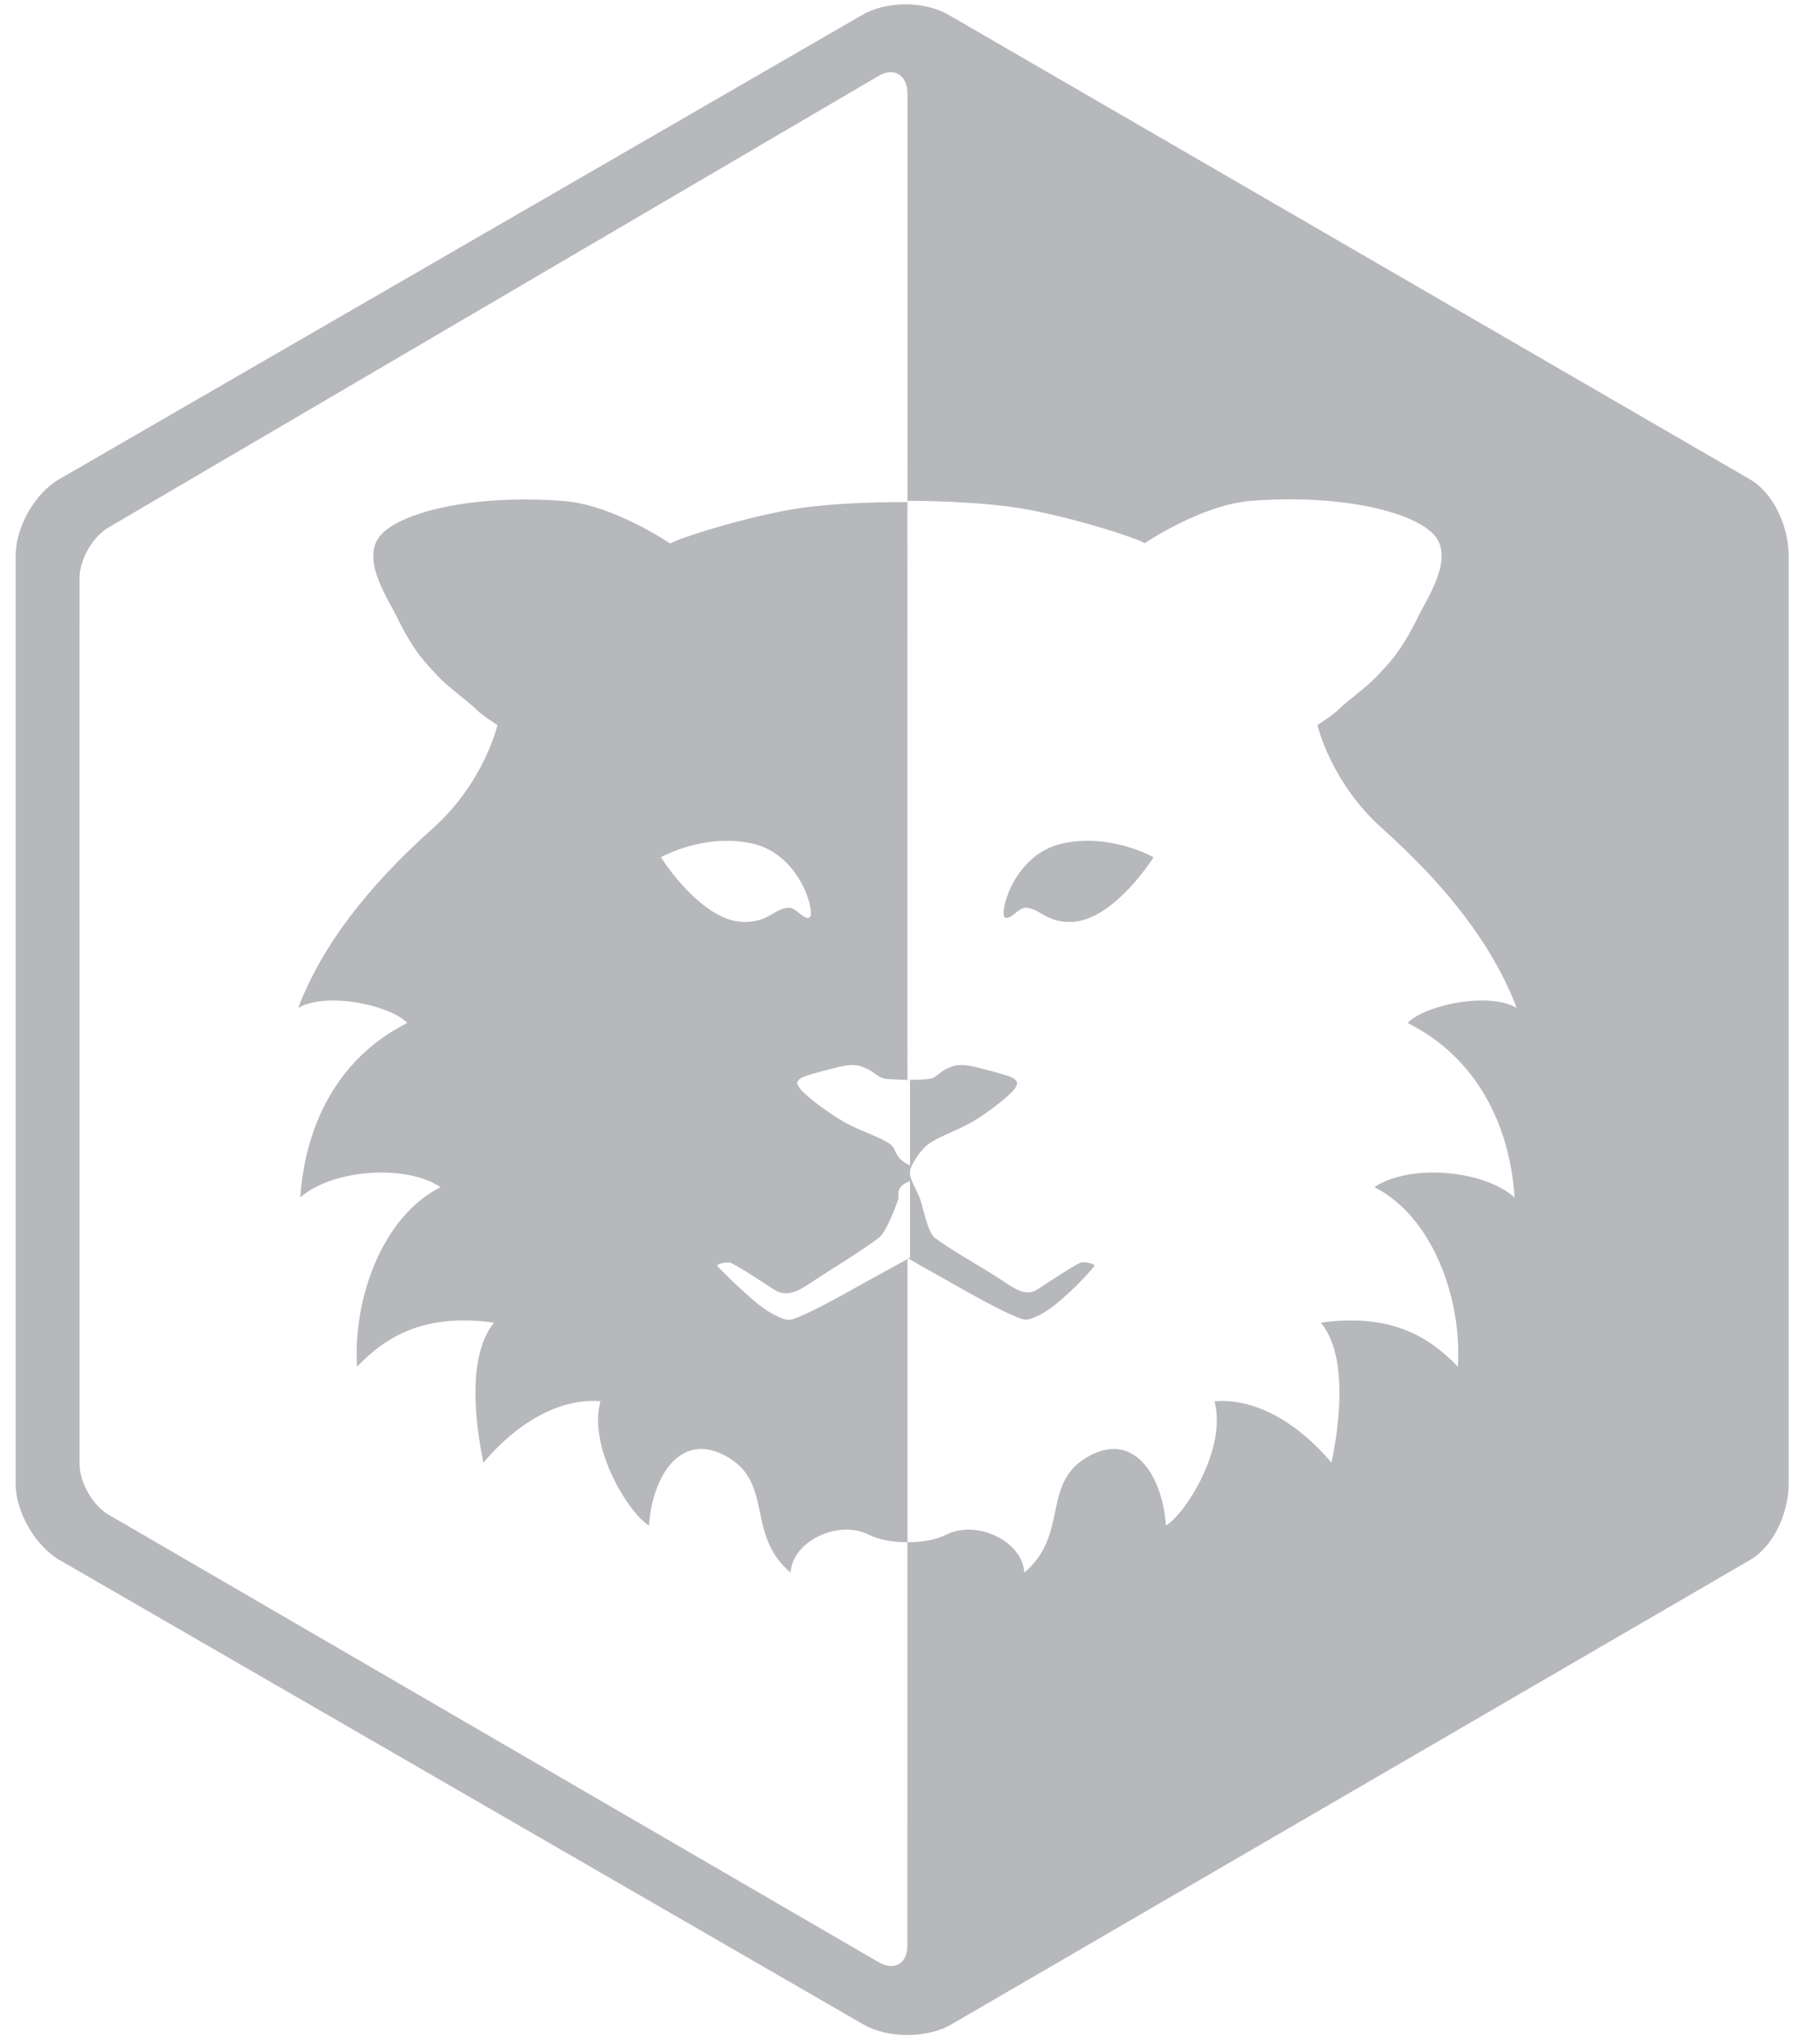 <?xml version="1.0" encoding="utf-8"?>
<!-- Generator: Adobe Illustrator 16.0.4, SVG Export Plug-In . SVG Version: 6.00 Build 0)  -->
<svg version="1.2" baseProfile="tiny" id="Layer_1" xmlns="http://www.w3.org/2000/svg" xmlns:xlink="http://www.w3.org/1999/xlink"
	 x="0px" y="0px" width="116px" height="130px" viewBox="0 0 116 130" overflow="visible" xml:space="preserve">
<g>
	<path fill="#B6B8BB" d="M111.539,30.552L60.457,0.943c-1.531-0.885-3.956-0.885-5.487,0L3.754,30.552
		C2.223,31.437,1,33.608,1,35.376v59.222c0,1.769,1.264,3.939,2.795,4.824l51.25,29.609c1.531,0.884,4.041,0.884,5.571,0
		l50.921-29.609c1.533-0.885,2.463-3.056,2.463-4.824V35.376C114,33.608,113.071,31.437,111.539,30.552z M55.981,125.044
		L6.928,96.54c-1.02-0.593-1.854-2.042-1.854-3.222L5.07,36.844c0-1.179,0.832-2.632,1.849-3.229L55.992,4.841
		c1.017-0.597,1.849-0.033,1.849,1.146L57.838,69c-0.004,0-0.008,0-0.013,0l-0.012-36.997c0,0-4.589-0.072-7.738,0.532
		c-3.377,0.648-6.917,1.814-7.359,2.107c0,0-3.618-2.476-6.809-2.715c-5.883-0.442-10.487,0.752-11.695,2.238
		c-1.21,1.486,0.513,3.983,1.063,5.117c1.133,2.333,1.933,3.044,2.634,3.811c0.597,0.653,1.924,1.603,2.389,2.067
		c0.463,0.464,1.409,1.047,1.409,1.047s-0.837,3.645-4.105,6.569c-4.1,3.671-7.054,7.416-8.597,11.463
		c1.709-1.03,5.765-0.239,6.96,0.954c-4.505,2.259-6.528,6.62-6.824,11.124c1.979-1.773,6.688-2.161,8.938-0.659
		c-3.685,1.849-5.594,7.074-5.322,11.441c1.953-2.043,4.436-3.396,8.735-2.804c-1.363,1.638-1.501,4.921-0.683,8.922
		c2.638-3.093,5.368-4.094,7.46-3.911c-0.817,3.002,1.891,7.228,3.094,7.917c0.201-3.021,1.92-5.995,4.839-4.46
		c3.183,1.677,1.275,5.004,4.186,7.461c0.113-2.001,3.031-3.397,4.987-2.416c1.063,0.532,2.46,0.476,2.46,0.476L57.83,80.173
		c0.002,0.001,0.005,0.003,0.008,0.005l-0.002,43.799C57.835,125.155,57,125.636,55.981,125.044z M58,74.27
		c-1-0.429-0.845-1.025-1.221-1.318c-0.624-0.482-1.98-0.872-2.992-1.45c-1.078-0.615-2.557-1.765-2.785-2.111
		c-0.065-0.098-0.194-0.238-0.194-0.341c0-0.271,0.369-0.414,0.593-0.491c0.406-0.137,1.53-0.436,1.978-0.543
		c0.708-0.171,1.156-0.171,1.454-0.074c0.107,0.036,0.407,0.15,0.589,0.255c0.218,0.123,0.648,0.49,0.941,0.546
		C56.653,68.799,58,68.827,58,68.827V74.27z M51.6,58.472c-0.343,0.199-0.869-0.643-1.338-0.62c-0.467,0.023-0.869,0.31-1.237,0.517
		c-0.368,0.207-1.48,0.706-2.887,0.103c-2.213-0.952-4.014-3.837-4.014-3.837s2.741-1.564,5.835-0.871
		C51.054,54.457,51.994,58.244,51.6,58.472z M46.544,80.466c0.632,0.3,1.593,0.946,2.786,1.719c0.769,0.499,1.499,0.13,2.259-0.375
		c1.212-0.806,3.367-2.113,4.433-2.926c0.436-0.332,1.042-1.889,1.22-2.429C57.346,76.148,57,75.648,58,75.27v4.887
		c0,0-1.769,0.955-3.852,2.122c-1.491,0.836-3.4,1.837-3.869,1.837c-0.404,0-1.33-0.441-2.235-1.227
		c-1.457-1.267-2.342-2.218-2.342-2.218S45.812,80.449,46.544,80.466z M57.828,74.702c0.002-0.005,0.007-0.015,0.01-0.021v0.153
		c-0.002-0.005-0.008-0.015-0.01-0.02V74.702z M96.535,76.318c-1.979-1.773-6.688-2.161-8.94-0.659
		c3.688,1.849,5.597,7.074,5.324,11.441c-1.956-2.043-4.437-3.396-8.734-2.804c1.364,1.638,1.5,4.921,0.682,8.922
		c-2.64-3.093-5.369-4.094-7.462-3.911c0.819,3.002-1.891,7.228-3.094,7.917c-0.203-3.021-1.922-5.995-4.837-4.46
		c-3.182,1.677-1.274,5.004-4.188,7.461c-0.11-2.001-3.029-3.397-4.984-2.416c-1.063,0.532-2.46,0.476-2.46,0.476l0.006-18.103
		c0.234,0.135,1.785,1.021,3.702,2.096c1.493,0.836,3.362,1.825,3.83,1.825c0.406,0,1.307-0.443,2.211-1.228
		c1.457-1.265,2.179-2.216,2.179-2.216s-0.129-0.224-0.861-0.207c-0.634,0.3-1.59,0.946-2.779,1.72
		c-0.77,0.499-1.514-0.074-2.271-0.577c-1.212-0.807-3.219-1.899-4.283-2.712c-0.436-0.332-0.737-1.889-0.917-2.429
		C58.506,76.004,58,75.136,58,74.857V74.66c0-0.308,0.6-1.302,1.125-1.709c0.621-0.482,1.825-0.872,2.837-1.45
		c1.076-0.615,2.479-1.765,2.709-2.111c0.062-0.098,0.156-0.238,0.156-0.341c0-0.271-0.387-0.414-0.614-0.491
		c-0.406-0.137-1.538-0.436-1.987-0.543c-0.706-0.171-1.157-0.171-1.455-0.074c-0.106,0.036-0.409,0.15-0.592,0.255
		c-0.218,0.123-0.554,0.49-0.842,0.546c-0.281,0.055-0.97,0.084-1.486,0.085l0.012-36.909c0,0,4.589-0.028,7.736,0.574
		c3.379,0.649,6.919,1.836,7.361,2.129c0,0,3.618-2.464,6.809-2.704c5.881-0.442,10.487,0.757,11.695,2.243
		s-0.515,3.985-1.063,5.119c-1.134,2.333-1.933,3.046-2.634,3.812c-0.597,0.653-1.924,1.604-2.39,2.068
		c-0.462,0.464-1.409,1.047-1.409,1.047s0.839,3.645,4.106,6.569c4.1,3.671,7.054,7.417,8.597,11.464
		c-1.709-1.03-5.764-0.239-6.959,0.954C94.217,67.453,96.239,71.814,96.535,76.318z"/>
	<path fill="#B6B8BB" d="M67.69,53.763c-3.097,0.693-4.035,4.48-3.642,4.708c0.342,0.199,0.869-0.643,1.338-0.62
		c0.468,0.023,0.867,0.31,1.235,0.517c0.369,0.207,1.48,0.706,2.887,0.103c2.216-0.952,4.015-3.837,4.015-3.837
		S70.782,53.07,67.69,53.763z"/>
</g>
</svg>

